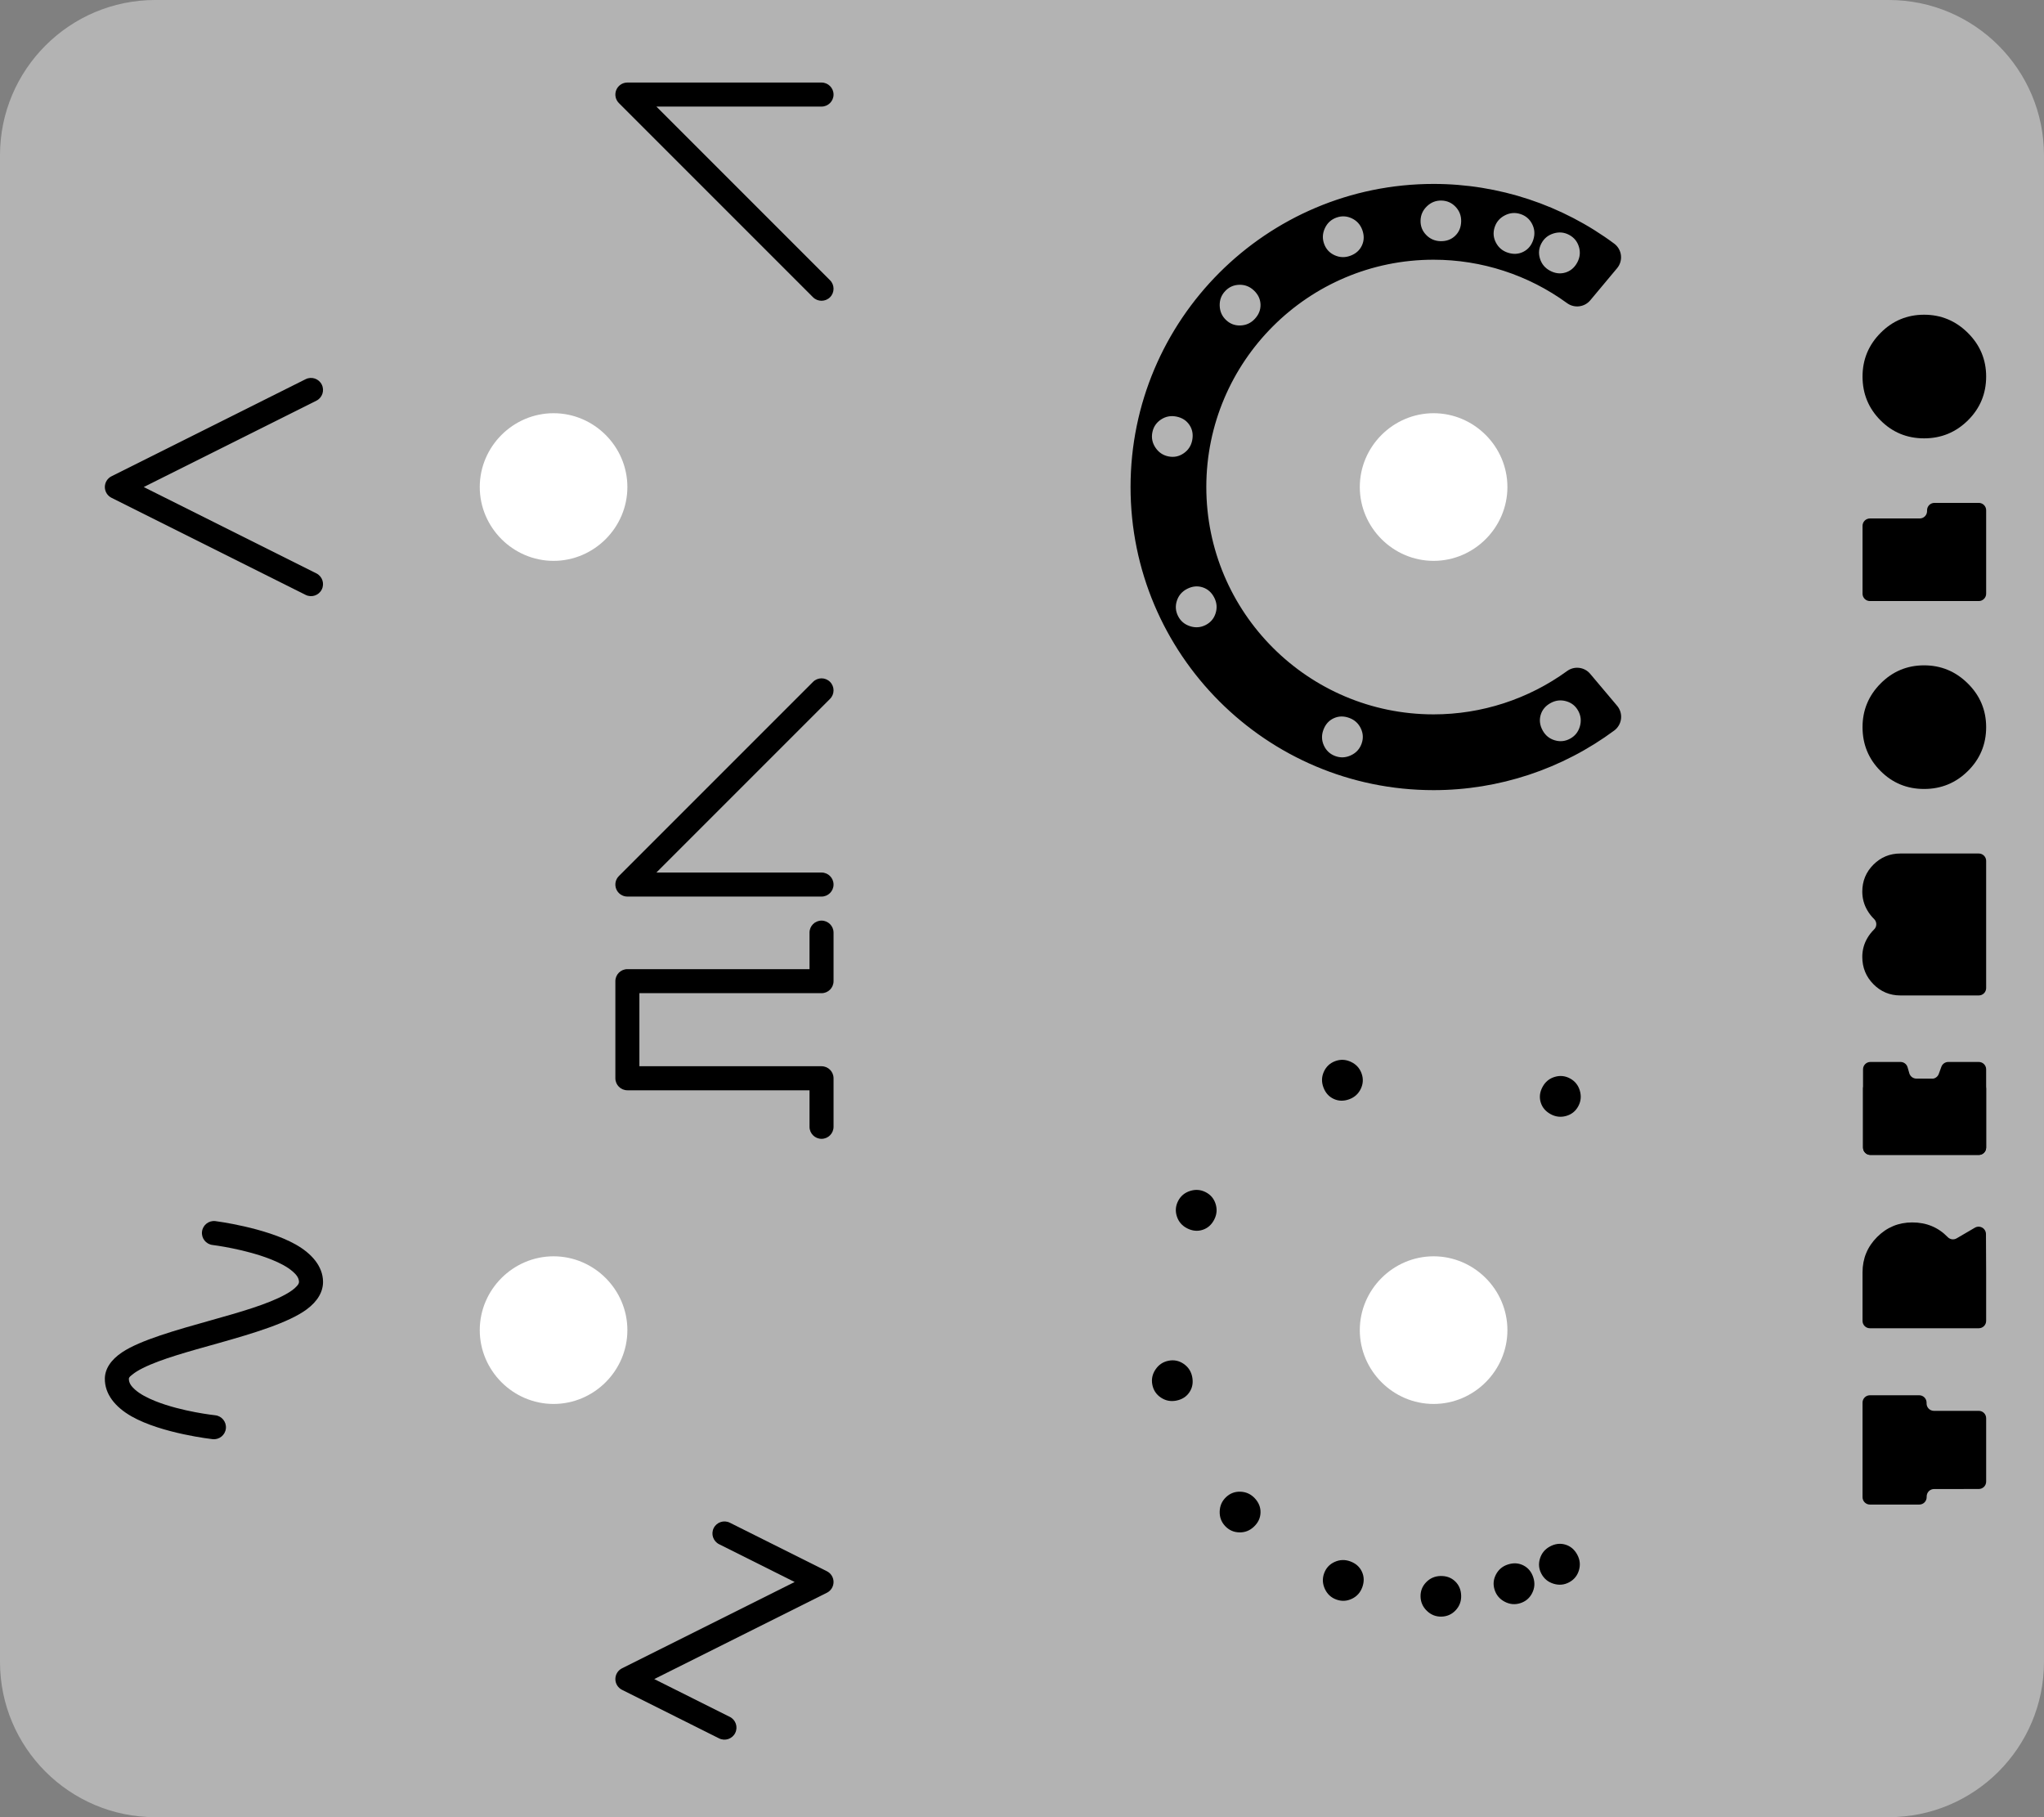 <?xml version="1.0" encoding="UTF-8" standalone="no"?><!DOCTYPE svg PUBLIC "-//W3C//DTD SVG 1.1//EN" "http://www.w3.org/Graphics/SVG/1.1/DTD/svg11.dtd"><svg width="100%" height="100%" viewBox="0 0 1063 945" version="1.1" xmlns="http://www.w3.org/2000/svg" xmlns:xlink="http://www.w3.org/1999/xlink" xml:space="preserve" xmlns:serif="http://www.serif.com/" style="fill-rule:evenodd;clip-rule:evenodd;stroke-linejoin:round;stroke-miterlimit:2;"><rect x="0" y="0" width="1063" height="945" fill="#808080" stroke="none"/><rect id="Artboard1" x="0" y="0" width="1062.99" height="944.882" style="fill:none;"/><clipPath id="_clip1"><rect id="Artboard11" serif:id="Artboard1" x="0" y="0" width="1062.99" height="944.882"/></clipPath><g clip-path="url(#_clip1)"><path d="M1062.99,864.134l0,-783.387c0,-44.565 -36.182,-80.747 -80.747,-80.747l-901.498,0c-44.565,0 -80.747,36.182 -80.747,80.747l0,783.387c0,44.566 36.182,80.748 80.747,80.748l901.498,-0c44.565,-0 80.747,-36.182 80.747,-80.748Z" style="fill:#b3b3b3;"/><g><path d="M816.096,822.724c-2.555,1.385 -5.252,1.65 -8.093,0.796c-2.841,-0.854 -4.954,-2.559 -6.34,-5.113c-1.385,-2.555 -1.649,-5.219 -0.792,-7.994c0.856,-2.775 2.574,-4.862 5.155,-6.261c2.685,-1.455 5.363,-1.787 8.037,-0.993c2.673,0.793 4.737,2.532 6.193,5.217c1.413,2.607 1.712,5.303 0.896,8.09c-0.817,2.787 -2.502,4.872 -5.056,6.258Z" style="fill-rule:nonzero;"/><path d="M790.674,833.599c-2.767,0.887 -5.467,0.648 -8.1,-0.719c-2.634,-1.366 -4.394,-3.433 -5.281,-6.2c-0.887,-2.766 -0.653,-5.434 0.703,-8.002c1.356,-2.567 3.432,-4.299 6.227,-5.196c2.908,-0.932 5.602,-0.761 8.082,0.515c2.479,1.275 4.185,3.367 5.118,6.275c0.905,2.823 0.699,5.528 -0.62,8.115c-1.319,2.587 -3.362,4.325 -6.129,5.212Z" style="fill-rule:nonzero;"/><path d="M749.687,840.598c-2.905,0.079 -5.431,-0.905 -7.578,-2.952c-2.147,-2.047 -3.26,-4.523 -3.339,-7.428c-0.08,-2.904 0.89,-5.4 2.91,-7.487c2.019,-2.087 4.496,-3.171 7.43,-3.251c3.053,-0.083 5.592,0.834 7.616,2.751c2.025,1.917 3.079,4.402 3.163,7.455c0.081,2.964 -0.873,5.504 -2.862,7.619c-1.989,2.116 -4.436,3.214 -7.34,3.293Z" style="fill-rule:nonzero;"/><path d="M694.954,831.715c-2.729,-0.997 -4.714,-2.844 -5.954,-5.539c-1.24,-2.695 -1.362,-5.406 -0.364,-8.136c0.998,-2.729 2.82,-4.69 5.467,-5.885c2.647,-1.195 5.348,-1.289 8.105,-0.281c2.869,1.049 4.89,2.838 6.065,5.367c1.175,2.529 1.238,5.227 0.189,8.096c-1.018,2.784 -2.842,4.793 -5.471,6.026c-2.629,1.233 -5.308,1.35 -8.037,0.352Z" style="fill-rule:nonzero;"/><path d="M637.143,793.508c-1.99,-2.118 -2.933,-4.659 -2.831,-7.624c0.102,-2.965 1.212,-5.442 3.33,-7.432c2.117,-1.99 4.626,-2.924 7.528,-2.803c2.901,0.122 5.357,1.252 7.367,3.391c2.092,2.225 3.094,4.731 3.008,7.518c-0.087,2.788 -1.243,5.227 -3.468,7.318c-2.16,2.031 -4.692,3.006 -7.595,2.927c-2.902,-0.08 -5.349,-1.178 -7.339,-3.295Z" style="fill-rule:nonzero;"/><path d="M599.286,720.025c-0.557,-2.852 -0.003,-5.506 1.662,-7.961c1.665,-2.455 3.924,-3.961 6.776,-4.519c2.851,-0.557 5.473,-0.012 7.864,1.636c2.392,1.647 3.869,3.912 4.432,6.792c0.585,2.998 0.1,5.653 -1.457,7.966c-1.557,2.313 -3.834,3.763 -6.832,4.348c-2.91,0.569 -5.572,0.047 -7.987,-1.566c-2.415,-1.612 -3.901,-3.845 -4.458,-6.696Z" style="fill-rule:nonzero;"/><path d="M612.674,624.509c1.321,-2.588 3.394,-4.334 6.22,-5.239c2.825,-0.905 5.532,-0.697 8.12,0.624c2.588,1.321 4.315,3.368 5.18,6.14c0.866,2.771 0.631,5.465 -0.703,8.079c-1.388,2.72 -3.409,4.51 -6.061,5.37c-2.653,0.86 -5.339,0.596 -8.06,-0.793c-2.64,-1.347 -4.414,-3.401 -5.319,-6.16c-0.905,-2.759 -0.698,-5.432 0.623,-8.021Z" style="fill-rule:nonzero;"/><path d="M694.401,551.755c2.726,-1.006 5.434,-0.883 8.124,0.368c2.69,1.251 4.538,3.239 5.544,5.965c1.006,2.726 0.887,5.401 -0.356,8.025c-1.244,2.624 -3.243,4.445 -5.997,5.461c-2.865,1.058 -5.564,1.003 -8.096,-0.164c-2.533,-1.167 -4.328,-3.183 -5.385,-6.048c-1.027,-2.782 -0.937,-5.493 0.268,-8.135c1.206,-2.641 3.172,-4.465 5.898,-5.472Z" style="fill-rule:nonzero;"/><path d="M816.572,560.804c2.548,1.397 4.233,3.52 5.054,6.371c0.821,2.851 0.534,5.55 -0.863,8.098c-1.396,2.548 -3.493,4.214 -6.289,4.997c-2.796,0.784 -5.481,0.47 -8.056,-0.941c-2.678,-1.467 -4.407,-3.54 -5.189,-6.216c-0.781,-2.677 -0.438,-5.354 1.03,-8.033c1.425,-2.6 3.53,-4.312 6.314,-5.135c2.785,-0.824 5.451,-0.538 7.999,0.859Z" style="fill-rule:nonzero;"/></g><path d="M841.005,366.996c1.565,1.863 2.298,4.286 2.029,6.704c-0.269,2.418 -1.516,4.62 -3.451,6.094c-27.138,20.109 -60.084,31.062 -94.024,31.062c-86.986,-0 -157.607,-70.622 -157.607,-157.608c-0,-86.986 70.621,-157.608 157.607,-157.608c33.94,0 66.886,10.953 93.997,31.098c1.925,1.467 3.166,3.658 3.434,6.064c0.267,2.405 -0.462,4.816 -2.018,6.67c-4.18,5.05 -9.823,11.774 -13.948,16.69c-3.031,3.611 -8.354,4.23 -12.133,1.411c-20.084,-14.618 -44.349,-22.531 -69.332,-22.531c-65.239,0 -118.205,52.967 -118.205,118.206c-0,65.24 52.966,118.206 118.205,118.206c24.983,-0 49.248,-7.913 69.362,-22.49c3.758,-2.802 9.049,-2.186 12.062,1.405c4.166,4.881 9.809,11.605 14.022,16.627Zm-91.318,-262.712c-2.905,-0.079 -5.431,0.905 -7.578,2.952c-2.147,2.047 -3.26,4.523 -3.339,7.428c-0.08,2.904 0.89,5.4 2.91,7.487c2.019,2.087 4.496,3.17 7.43,3.251c3.053,0.083 5.592,-0.834 7.616,-2.751c2.025,-1.917 3.079,-4.402 3.163,-7.455c0.081,-2.964 -0.873,-5.504 -2.862,-7.62c-1.989,-2.115 -4.436,-3.213 -7.34,-3.292Zm40.987,6.999c-2.767,-0.887 -5.467,-0.648 -8.1,0.719c-2.634,1.366 -4.394,3.432 -5.281,6.199c-0.887,2.767 -0.653,5.435 0.703,8.002c1.356,2.568 3.432,4.3 6.227,5.197c2.908,0.932 5.602,0.761 8.082,-0.515c2.479,-1.275 4.185,-3.367 5.118,-6.275c0.905,-2.823 0.699,-5.529 -0.62,-8.116c-1.319,-2.586 -3.362,-4.324 -6.129,-5.211Zm-95.72,1.883c-2.729,0.998 -4.714,2.845 -5.954,5.539c-1.24,2.695 -1.362,5.407 -0.364,8.136c0.998,2.729 2.82,4.691 5.467,5.886c2.647,1.195 5.348,1.288 8.105,0.28c2.869,-1.048 4.89,-2.837 6.065,-5.366c1.175,-2.529 1.238,-5.227 0.189,-8.096c-1.018,-2.784 -2.842,-4.793 -5.471,-6.026c-2.629,-1.233 -5.308,-1.35 -8.037,-0.353Zm121.142,8.992c-2.555,-1.385 -5.252,-1.65 -8.093,-0.796c-2.841,0.854 -4.954,2.559 -6.34,5.113c-1.385,2.554 -1.649,5.219 -0.792,7.994c0.856,2.774 2.574,4.861 5.155,6.261c2.685,1.455 5.363,1.786 8.037,0.993c2.673,-0.793 4.737,-2.533 6.193,-5.217c1.413,-2.607 1.712,-5.303 0.896,-8.09c-0.817,-2.787 -2.502,-4.873 -5.056,-6.258Zm-178.953,29.216c-1.99,2.118 -2.933,4.659 -2.831,7.624c0.102,2.965 1.212,5.442 3.33,7.432c2.117,1.99 4.626,2.924 7.528,2.803c2.901,-0.122 5.357,-1.252 7.367,-3.391c2.092,-2.225 3.094,-4.731 3.008,-7.519c-0.087,-2.787 -1.243,-5.226 -3.468,-7.317c-2.16,-2.031 -4.692,-3.007 -7.595,-2.927c-2.902,0.08 -5.349,1.178 -7.339,3.295Zm-37.857,73.483c-0.557,2.852 -0.003,5.506 1.662,7.961c1.665,2.455 3.924,3.961 6.776,4.518c2.851,0.558 5.473,0.013 7.864,-1.635c2.392,-1.647 3.869,-3.912 4.432,-6.793c0.585,-2.997 0.1,-5.652 -1.457,-7.965c-1.557,-2.314 -3.834,-3.763 -6.832,-4.349c-2.91,-0.568 -5.572,-0.046 -7.987,1.567c-2.415,1.612 -3.901,3.845 -4.458,6.696Zm13.388,95.515c1.321,2.589 3.394,4.335 6.22,5.24c2.825,0.905 5.532,0.697 8.12,-0.624c2.588,-1.321 4.315,-3.368 5.18,-6.14c0.866,-2.772 0.631,-5.465 -0.703,-8.079c-1.388,-2.72 -3.409,-4.51 -6.061,-5.37c-2.653,-0.86 -5.339,-0.596 -8.06,0.792c-2.64,1.348 -4.414,3.402 -5.319,6.161c-0.905,2.759 -0.698,5.432 0.623,8.02Zm203.898,63.706c2.548,-1.397 4.233,-3.52 5.054,-6.371c0.821,-2.851 0.534,-5.55 -0.863,-8.098c-1.396,-2.548 -3.493,-4.214 -6.289,-4.998c-2.796,-0.783 -5.481,-0.469 -8.056,0.941c-2.678,1.468 -4.407,3.541 -5.189,6.217c-0.781,2.677 -0.438,5.354 1.03,8.032c1.425,2.601 3.53,4.312 6.314,5.136c2.785,0.824 5.451,0.538 7.999,-0.859Zm-122.171,9.048c2.726,1.007 5.434,0.884 8.124,-0.367c2.69,-1.251 4.538,-3.239 5.544,-5.965c1.006,-2.726 0.887,-5.401 -0.356,-8.025c-1.244,-2.624 -3.243,-4.445 -5.997,-5.461c-2.865,-1.058 -5.564,-1.003 -8.096,0.164c-2.533,1.167 -4.328,3.183 -5.385,6.048c-1.027,2.782 -0.937,5.493 0.268,8.135c1.206,2.641 3.172,4.465 5.898,5.471Z"/><path d="M707.174,253.248c-0,21.058 17.328,38.386 38.385,38.386c21.058,-0 38.386,-17.328 38.386,-38.386c0,-21.058 -17.328,-38.386 -38.386,-38.386c-21.057,0 -38.385,17.328 -38.385,38.386Z" style="fill:#fff;fill-rule:nonzero;"/><path d="M249.504,691.634c0,21.058 17.328,38.386 38.386,38.386c21.058,-0 38.386,-17.328 38.386,-38.386c-0,-21.058 -17.328,-38.386 -38.386,-38.386c-21.058,0 -38.386,17.328 -38.386,38.386l0,-0Z" style="fill:#fff;fill-rule:nonzero;"/><path d="M707.174,691.634c-0,21.058 17.328,38.386 38.385,38.386c21.058,-0 38.386,-17.328 38.386,-38.386c0,-21.058 -17.328,-38.386 -38.386,-38.386c-21.057,0 -38.385,17.328 -38.385,38.386Z" style="fill:#fff;fill-rule:nonzero;"/><path d="M249.504,253.248c0,21.058 17.328,38.386 38.386,38.386c21.058,-0 38.386,-17.328 38.386,-38.386c-0,-21.058 -17.328,-38.386 -38.386,-38.386c-21.058,0 -38.386,17.328 -38.386,38.386l0,0Z" style="fill:#fff;fill-rule:nonzero;"/><g><path d="M968.629,729.333c0,-2.115 1.716,-3.83 3.831,-3.83c6.409,-0 19.23,-0 25.638,-0c1.016,-0 1.991,0.403 2.709,1.122c0.719,0.718 1.122,1.692 1.122,2.709c0,0.145 0,0.292 0,0.438c0,1.016 0.404,1.99 1.122,2.709c0.719,0.718 1.693,1.122 2.709,1.122c5.956,-0 17.368,-0 23.324,-0c1.016,-0 1.99,0.403 2.709,1.122c0.718,0.718 1.122,1.692 1.122,2.709c-0,7.752 -0,25.221 -0,32.97c-0,2.115 -1.713,3.829 -3.827,3.831c-5.952,0.007 -17.357,0.02 -23.282,0.027c-2.096,0.002 -3.801,1.689 -3.826,3.785c-0.002,0.166 -0.004,0.333 -0.006,0.498c-0.025,2.098 -1.732,3.786 -3.83,3.786c-6.394,0 -19.26,0 -25.684,0c-2.115,0 -3.831,-1.715 -3.831,-3.831l0,-49.167Z" style="fill-rule:nonzero;"/><path d="M1012.92,643.252c1.214,1.275 3.146,1.545 4.662,0.65c2.513,-1.426 6.293,-3.657 9.459,-5.524c1.181,-0.697 2.645,-0.709 3.838,-0.032c1.193,0.678 1.933,1.942 1.939,3.313c0.038,7.996 0.097,20.329 0.097,20.329l-0,24.841c-0,2.116 -1.715,3.831 -3.831,3.831c-11.428,-0 -45.195,-0 -56.624,-0c-2.116,-0 -3.831,-1.715 -3.831,-3.831l0,-25.226c0,-7.2 2.529,-13.329 7.586,-18.386c5.057,-5.057 11.143,-7.586 18.257,-7.586c7.37,0 13.519,2.541 18.448,7.621Z" style="fill-rule:nonzero;"/><path d="M987.94,561.548c-0.143,-0.077 -0.217,-0.241 -0.177,-0.399c0.04,-0.158 0.182,-0.269 0.345,-0.268c3.421,0.01 12.12,0.036 16.556,0.049c1.613,0.005 3.057,-1.002 3.61,-2.518c0.424,-1.164 0.927,-2.542 1.351,-3.705c0.552,-1.512 1.99,-2.518 3.599,-2.518c3.947,-0 11.342,-0 15.86,-0c2.116,-0 3.831,1.715 3.831,3.831l-0,40.681c-0,2.115 -1.715,3.83 -3.831,3.83c-11.392,0 -44.974,0 -56.367,0c-2.115,0 -3.83,-1.715 -3.83,-3.83l-0,-30.653c-0,-2.116 1.715,-3.831 3.83,-3.831c5.452,0 14.944,0 16.316,0c0.02,0 0.036,-0.013 0.041,-0.031c0.005,-0.019 -0.004,-0.038 -0.021,-0.047c-0.223,-0.119 -0.668,-0.355 -1.113,-0.591Z" style="fill-rule:nonzero;"/><path d="M1012.6,561.046c-0.047,-0.013 -0.095,-0.02 -0.143,-0.02c-1.285,-0.055 -10.94,-0.139 -15.854,-0.182c-1.694,-0.015 -3.178,-1.141 -3.647,-2.769c-0.288,-0.995 -0.612,-2.12 -0.9,-3.117c-0.473,-1.64 -1.974,-2.769 -3.681,-2.769c-3.992,-0 -11.216,-0 -15.659,-0c-2.115,-0 -3.83,1.715 -3.83,3.831l-0,40.681c-0,2.115 1.715,3.83 3.83,3.83c11.393,0 44.975,0 56.367,0c2.116,0 3.831,-1.715 3.831,-3.83l-0,-30.653c-0,-2.116 -1.715,-3.831 -3.831,-3.831c-5.374,0 -14.675,0 -16.253,0c-0.202,-0.002 -0.379,-0.136 -0.436,-0.33c-0.056,-0.194 0.021,-0.403 0.191,-0.513c0.015,-0.125 0.015,-0.255 0.015,-0.328Z" style="fill-rule:nonzero;"/><path d="M968.501,463.603c-0,-5.485 1.928,-10.157 5.785,-14.014c3.858,-3.857 8.529,-5.786 14.015,-5.786l40.783,0c1.016,0 1.99,0.404 2.709,1.122c0.718,0.719 1.122,1.693 1.122,2.709l-0,66.138c-0,1.016 -0.404,1.991 -1.122,2.709c-0.719,0.719 -1.693,1.122 -2.709,1.122l-40.783,0c-5.486,0 -10.157,-1.95 -14.015,-5.85c-3.857,-3.9 -5.785,-8.636 -5.785,-14.207c-0,-3.514 0.878,-6.771 2.636,-9.771c0.983,-1.679 2.147,-3.169 3.492,-4.472c0.742,-0.713 1.162,-1.699 1.161,-2.728c0,-1.029 -0.42,-2.014 -1.162,-2.727c-1.344,-1.304 -2.508,-2.795 -3.491,-4.473c-1.758,-3 -2.636,-6.257 -2.636,-9.772Z" style="fill-rule:nonzero;"/><path d="M1023.4,355.411c-6.343,-6.3 -13.929,-9.45 -22.757,-9.45c-8.829,-0 -16.372,3.15 -22.629,9.45c-6.257,6.3 -9.386,13.864 -9.386,22.692c0,8.915 3.108,16.5 9.322,22.758c6.214,6.257 13.778,9.385 22.693,9.385c8.914,0 16.521,-3.128 22.821,-9.385c6.3,-6.258 9.45,-13.843 9.45,-22.758c-0,-8.828 -3.172,-16.392 -9.514,-22.692Z" style="fill-rule:nonzero;"/><path d="M968.629,273.42c0,-1.016 0.404,-1.99 1.122,-2.708c0.719,-0.719 1.693,-1.123 2.709,-1.123c6.458,0 19.438,0 25.896,0c1.016,0 1.99,-0.403 2.708,-1.122c0.719,-0.718 1.122,-1.692 1.122,-2.708c0,-0.146 0,-0.293 0,-0.439c0,-2.115 1.716,-3.83 3.831,-3.831c5.905,0 17.163,0 23.067,0c2.116,0.001 3.831,1.716 3.831,3.831l-0,43.381c-0,2.116 -1.715,3.831 -3.831,3.831c-11.428,0 -45.195,0 -56.624,0c-2.116,0 -3.831,-1.715 -3.831,-3.831c0,-8.15 0,-27.13 0,-35.281Z" style="fill-rule:nonzero;"/><path d="M1023.4,173.097c-6.343,-6.3 -13.929,-9.45 -22.757,-9.45c-8.829,-0 -16.372,3.15 -22.629,9.45c-6.257,6.3 -9.386,13.864 -9.386,22.693c0,8.914 3.108,16.5 9.322,22.757c6.214,6.257 13.778,9.385 22.693,9.385c8.914,0 16.521,-3.128 22.821,-9.385c6.3,-6.257 9.45,-13.843 9.45,-22.757c-0,-8.829 -3.172,-16.393 -9.514,-22.693Z" style="fill-rule:nonzero;"/></g><path d="M379.556,892.737l-39.306,-19.663c-0,0 89.788,-44.883 89.788,-44.883c2.118,-1.058 3.456,-3.222 3.456,-5.59c-0,-2.367 -1.338,-4.532 -3.455,-5.59l-50.484,-25.242c-3.086,-1.543 -6.843,-0.291 -8.386,2.795c-1.542,3.085 -0.29,6.842 2.796,8.385l39.302,19.651c-0,0 -89.786,44.882 -89.786,44.882c-2.117,1.058 -3.455,3.222 -3.455,5.589c-0.001,2.368 1.336,4.532 3.453,5.591l50.484,25.254c3.085,1.544 6.843,0.292 8.386,-2.793c1.544,-3.085 0.292,-6.843 -2.793,-8.386Z"/><path d="M433.494,585.909l-0,-25.242c-0,-3.452 -2.799,-6.25 -6.25,-6.25l-94.718,-0c-0,-0 -0,-37.984 -0,-37.984c-0,-0 94.718,-0 94.718,-0c3.451,-0 6.25,-2.798 6.25,-6.25l-0,-25.242c-0,-3.45 -2.801,-6.25 -6.25,-6.25c-3.45,-0 -6.25,2.8 -6.25,6.25l-0,18.992c-0,-0 -94.718,-0 -94.718,-0c-3.452,-0 -6.25,2.798 -6.25,6.25l-0,50.484c-0,3.451 2.798,6.25 6.25,6.25l94.718,-0c-0,-0 -0,18.992 -0,18.992c-0,3.449 2.8,6.25 6.25,6.25c3.449,-0 6.25,-2.801 6.25,-6.25Z"/><path d="M111.92,735.903c-0,-0 -17.346,-1.825 -31.164,-7.371c-4.121,-1.654 -7.929,-3.613 -10.658,-6.065c-1.769,-1.59 -3.103,-3.331 -3.073,-5.518c0.012,-0.901 0.92,-1.463 1.849,-2.232c1.411,-1.169 3.237,-2.258 5.364,-3.326c9.487,-4.764 24.271,-8.742 39.004,-12.877c18.531,-5.202 36.936,-10.755 46.268,-17.676c5.774,-4.282 8.594,-9.302 8.482,-14.579c-0.164,-7.715 -5.692,-14.366 -14.269,-19.189c-15.74,-8.85 -41.702,-12.124 -41.702,-12.124c-3.424,-0.42 -6.545,2.019 -6.965,5.443c-0.42,3.423 2.018,6.544 5.442,6.964c-0,0 17.148,2.089 30.947,7.695c4.148,1.685 7.993,3.664 10.786,6.098c1.809,1.576 3.219,3.258 3.264,5.379c0.017,0.827 -0.503,1.512 -1.136,2.23c-1.381,1.564 -3.436,2.962 -5.923,4.337c-9.293,5.137 -23.928,9.276 -38.573,13.387c-18.412,5.168 -36.817,10.35 -46.288,16.636c-6.036,4.007 -8.982,8.8 -9.049,13.663c-0.111,8.072 5.344,14.861 13.954,19.737c15.743,8.916 42.119,11.818 42.119,11.818c3.43,0.364 6.511,-2.125 6.875,-5.555c0.365,-3.43 -2.124,-6.511 -5.554,-6.875Z"/><path d="M431.663,145.72l-90.299,-90.302c0,0 85.88,0 85.88,0c3.449,0 6.25,-2.801 6.25,-6.25c-0,-3.449 -2.801,-6.25 -6.25,-6.25l-100.968,0c-2.528,0 -4.807,1.523 -5.775,3.858c-0.967,2.336 -0.432,5.024 1.355,6.811l100.968,100.971c2.439,2.439 6.4,2.439 8.839,0c2.439,-2.439 2.439,-6.399 0,-8.838Z"/><path d="M427.244,453.694l-85.88,-0c0,-0 90.299,-90.302 90.299,-90.302c2.439,-2.439 2.439,-6.399 -0,-8.838c-2.439,-2.44 -6.4,-2.44 -8.839,-0l-100.968,100.97c-1.787,1.788 -2.322,4.476 -1.355,6.812c0.968,2.335 3.247,3.858 5.775,3.858l100.968,-0c3.449,-0 6.25,-2.801 6.25,-6.25c-0,-3.45 -2.801,-6.25 -6.25,-6.25Z"/><path d="M164.537,298.143l-89.788,-44.895c0,0 89.788,-44.895 89.788,-44.895c3.086,-1.543 4.338,-5.3 2.795,-8.386c-1.542,-3.085 -5.3,-4.337 -8.385,-2.795l-100.968,50.486c-2.117,1.059 -3.455,3.223 -3.455,5.59c0,2.367 1.338,4.531 3.455,5.59l100.968,50.486c3.085,1.542 6.843,0.29 8.385,-2.795c1.543,-3.086 0.291,-6.843 -2.795,-8.386Z"/></g></svg>
